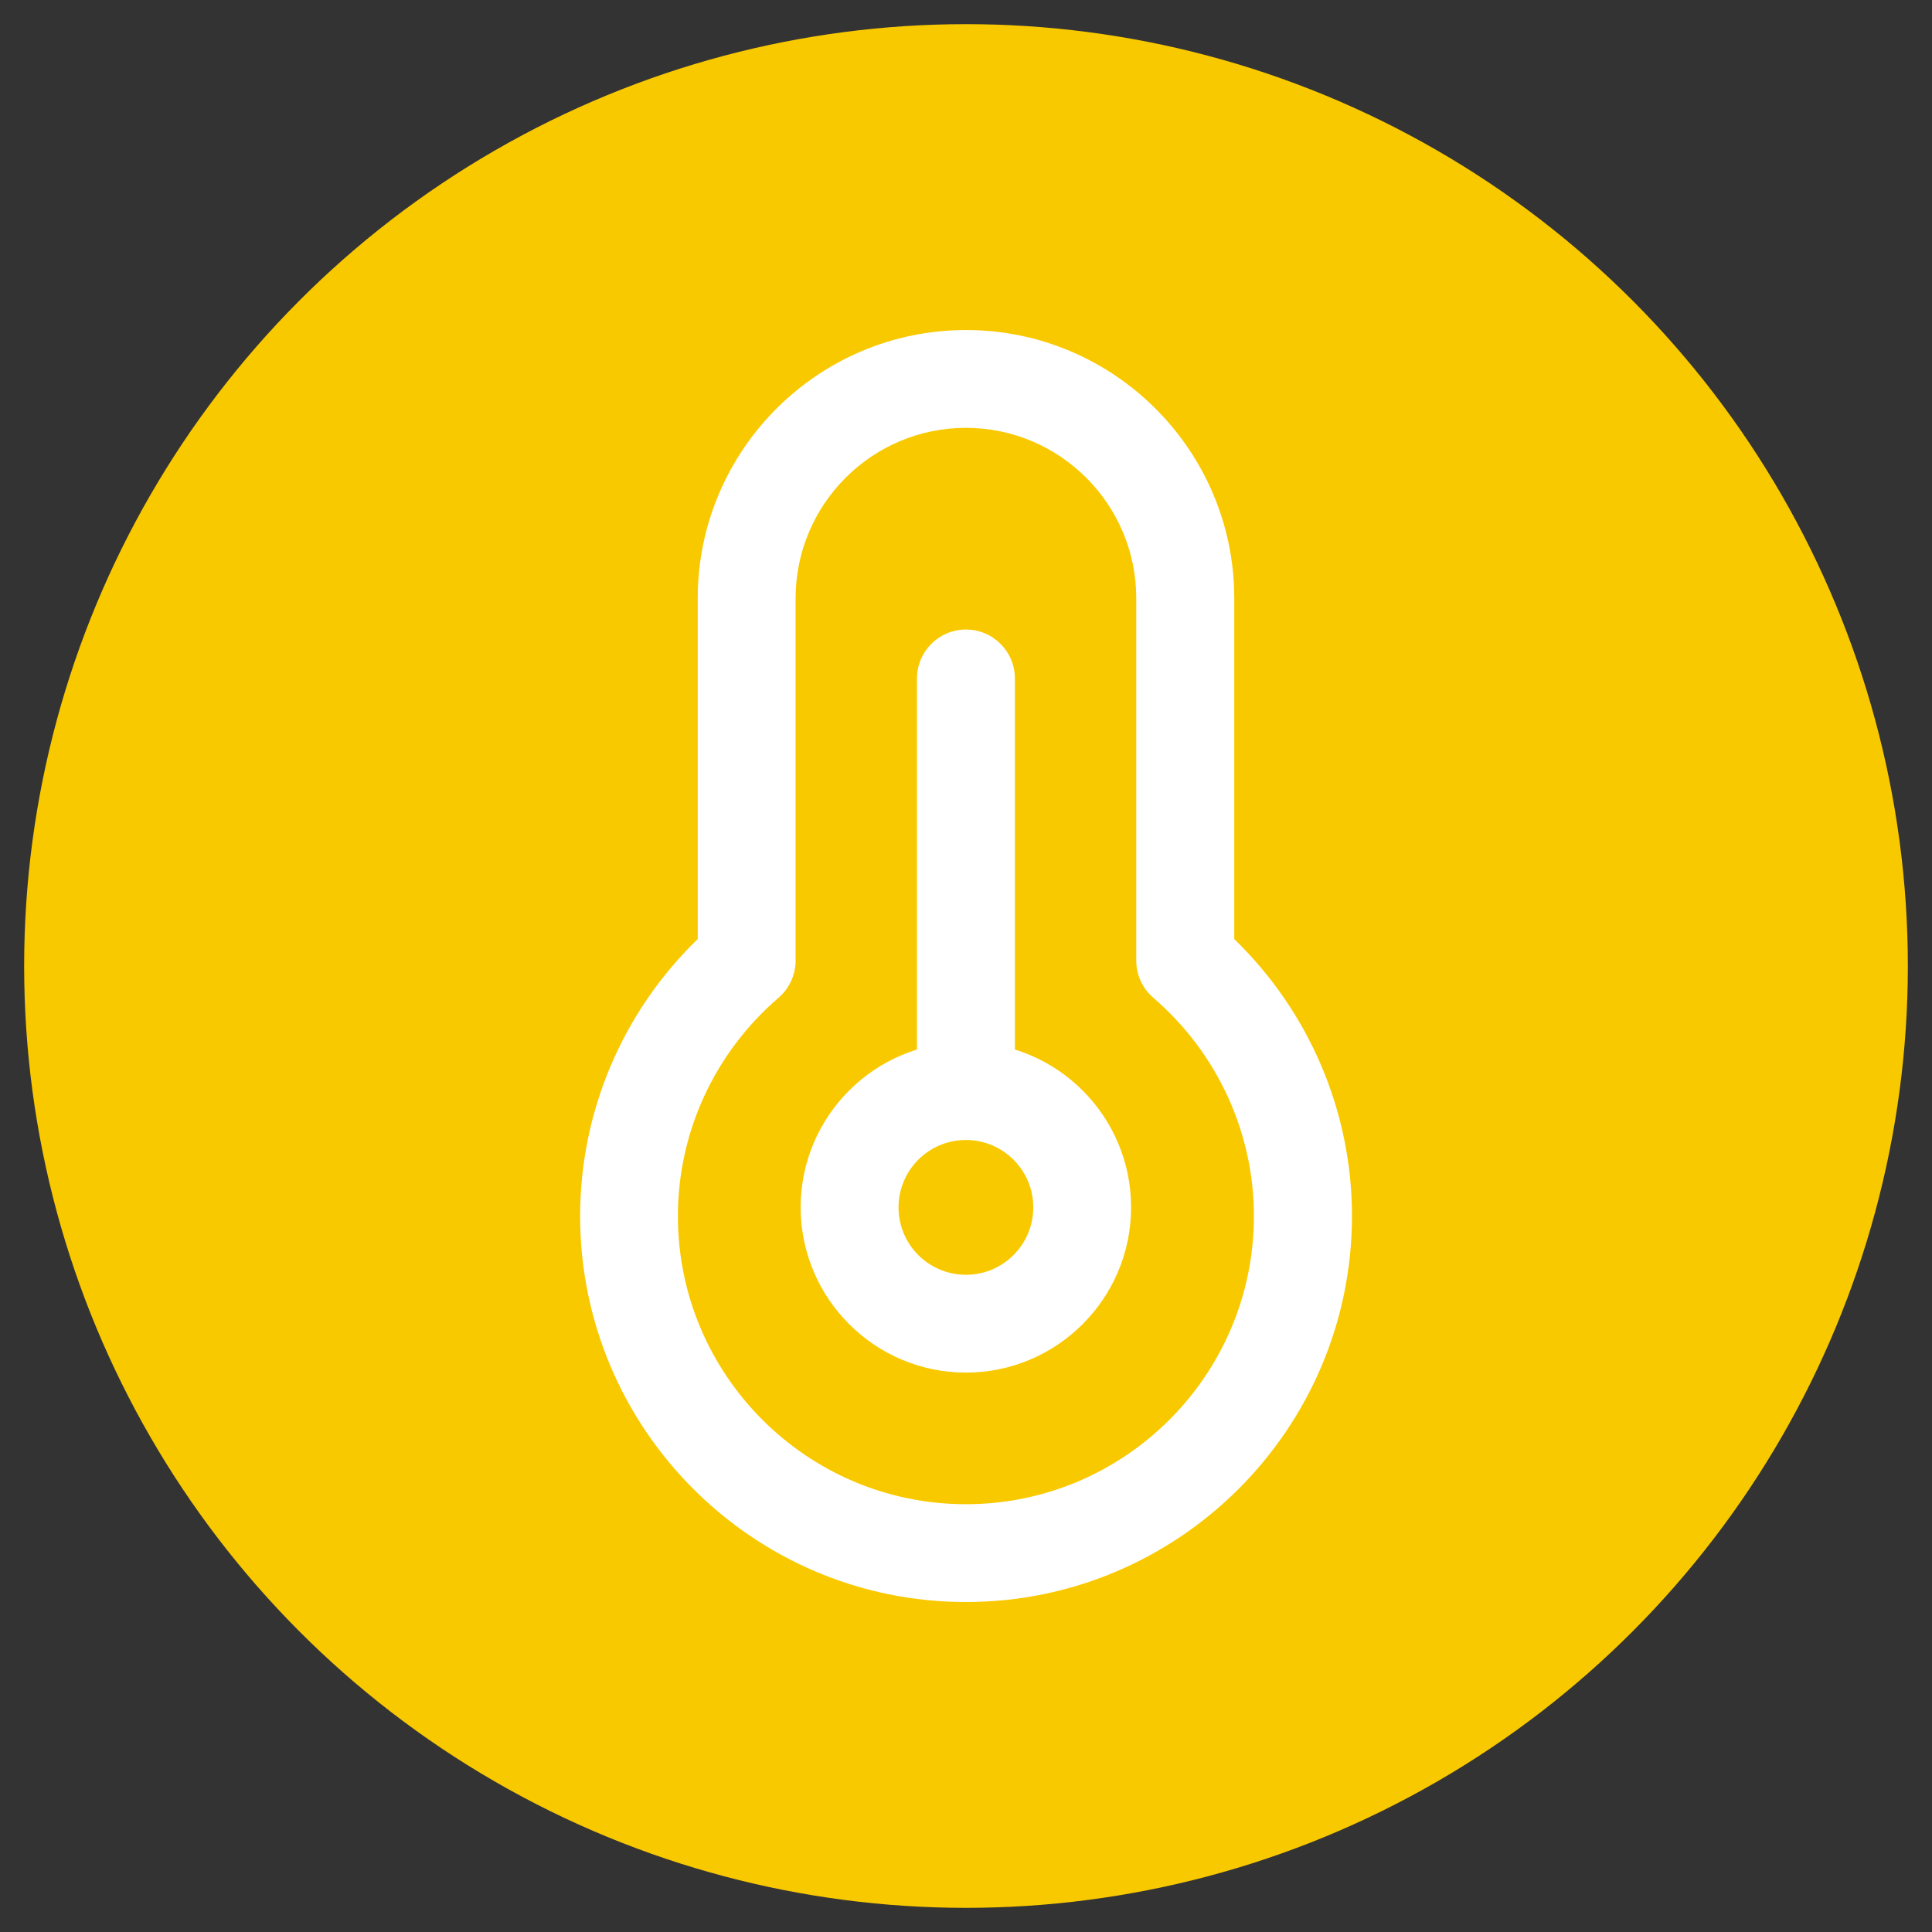 <?xml version="1.0" encoding="utf-8"?>
<!-- Generator: Adobe Illustrator 16.0.0, SVG Export Plug-In . SVG Version: 6.00 Build 0)  -->
<!DOCTYPE svg PUBLIC "-//W3C//DTD SVG 1.1//EN" "http://www.w3.org/Graphics/SVG/1.1/DTD/svg11.dtd">
<svg version="1.1" id="레이어_1" xmlns="http://www.w3.org/2000/svg" xmlns:xlink="http://www.w3.org/1999/xlink" x="0px"
	 y="0px" width="40px" height="40px" viewBox="0 0 40 40" enable-background="new 0 0 40 40" xml:space="preserve">
<rect x="0" y="0" width="40" height="40" fill="#333333" stroke="none"/>
<circle fill="#F9C900" cx="20" cy="20" r="19.5"/>
<g>
	<g>
		<path fill="#FFFFFF" d="M19.998,33.168c-4.404,0-7.987-3.584-7.987-7.99c0-2.168,0.882-4.232,2.435-5.736v-7.055
			c0-3.062,2.491-5.554,5.553-5.554c3.063,0,5.555,2.492,5.555,5.554v7.056c1.553,1.505,2.437,3.569,2.437,5.735
			C27.988,29.584,24.403,33.168,19.998,33.168z M19.998,8.858c-1.944,0-3.526,1.583-3.526,3.528v7.502
			c0,0.295-0.129,0.576-0.354,0.77c-1.322,1.137-2.083,2.783-2.083,4.52c0,3.289,2.675,5.965,5.962,5.965
			c3.289,0,5.964-2.676,5.964-5.965c0-1.732-0.76-3.381-2.082-4.52c-0.226-0.193-0.354-0.475-0.354-0.77v-7.502
			C23.525,10.44,21.943,8.858,19.998,8.858z"/>
		<path fill="#FFFFFF" d="M19.998,23.406c-0.559,0-1.013-0.453-1.013-1.014v-8.345c0-0.56,0.454-1.013,1.013-1.013
			c0.561,0,1.014,0.454,1.014,1.013v8.345C21.012,22.953,20.557,23.406,19.998,23.406z"/>
	</g>
	<path fill="#FFFFFF" d="M19.998,28.418c-1.886,0-3.421-1.535-3.421-3.422s1.535-3.42,3.421-3.42c1.887,0,3.42,1.533,3.42,3.42
		S21.885,28.418,19.998,28.418z M19.998,23.602c-0.769,0-1.395,0.625-1.395,1.396c0,0.77,0.625,1.395,1.395,1.395
		s1.395-0.625,1.395-1.395C21.393,24.227,20.768,23.602,19.998,23.602z"/>
</g>
</svg>
